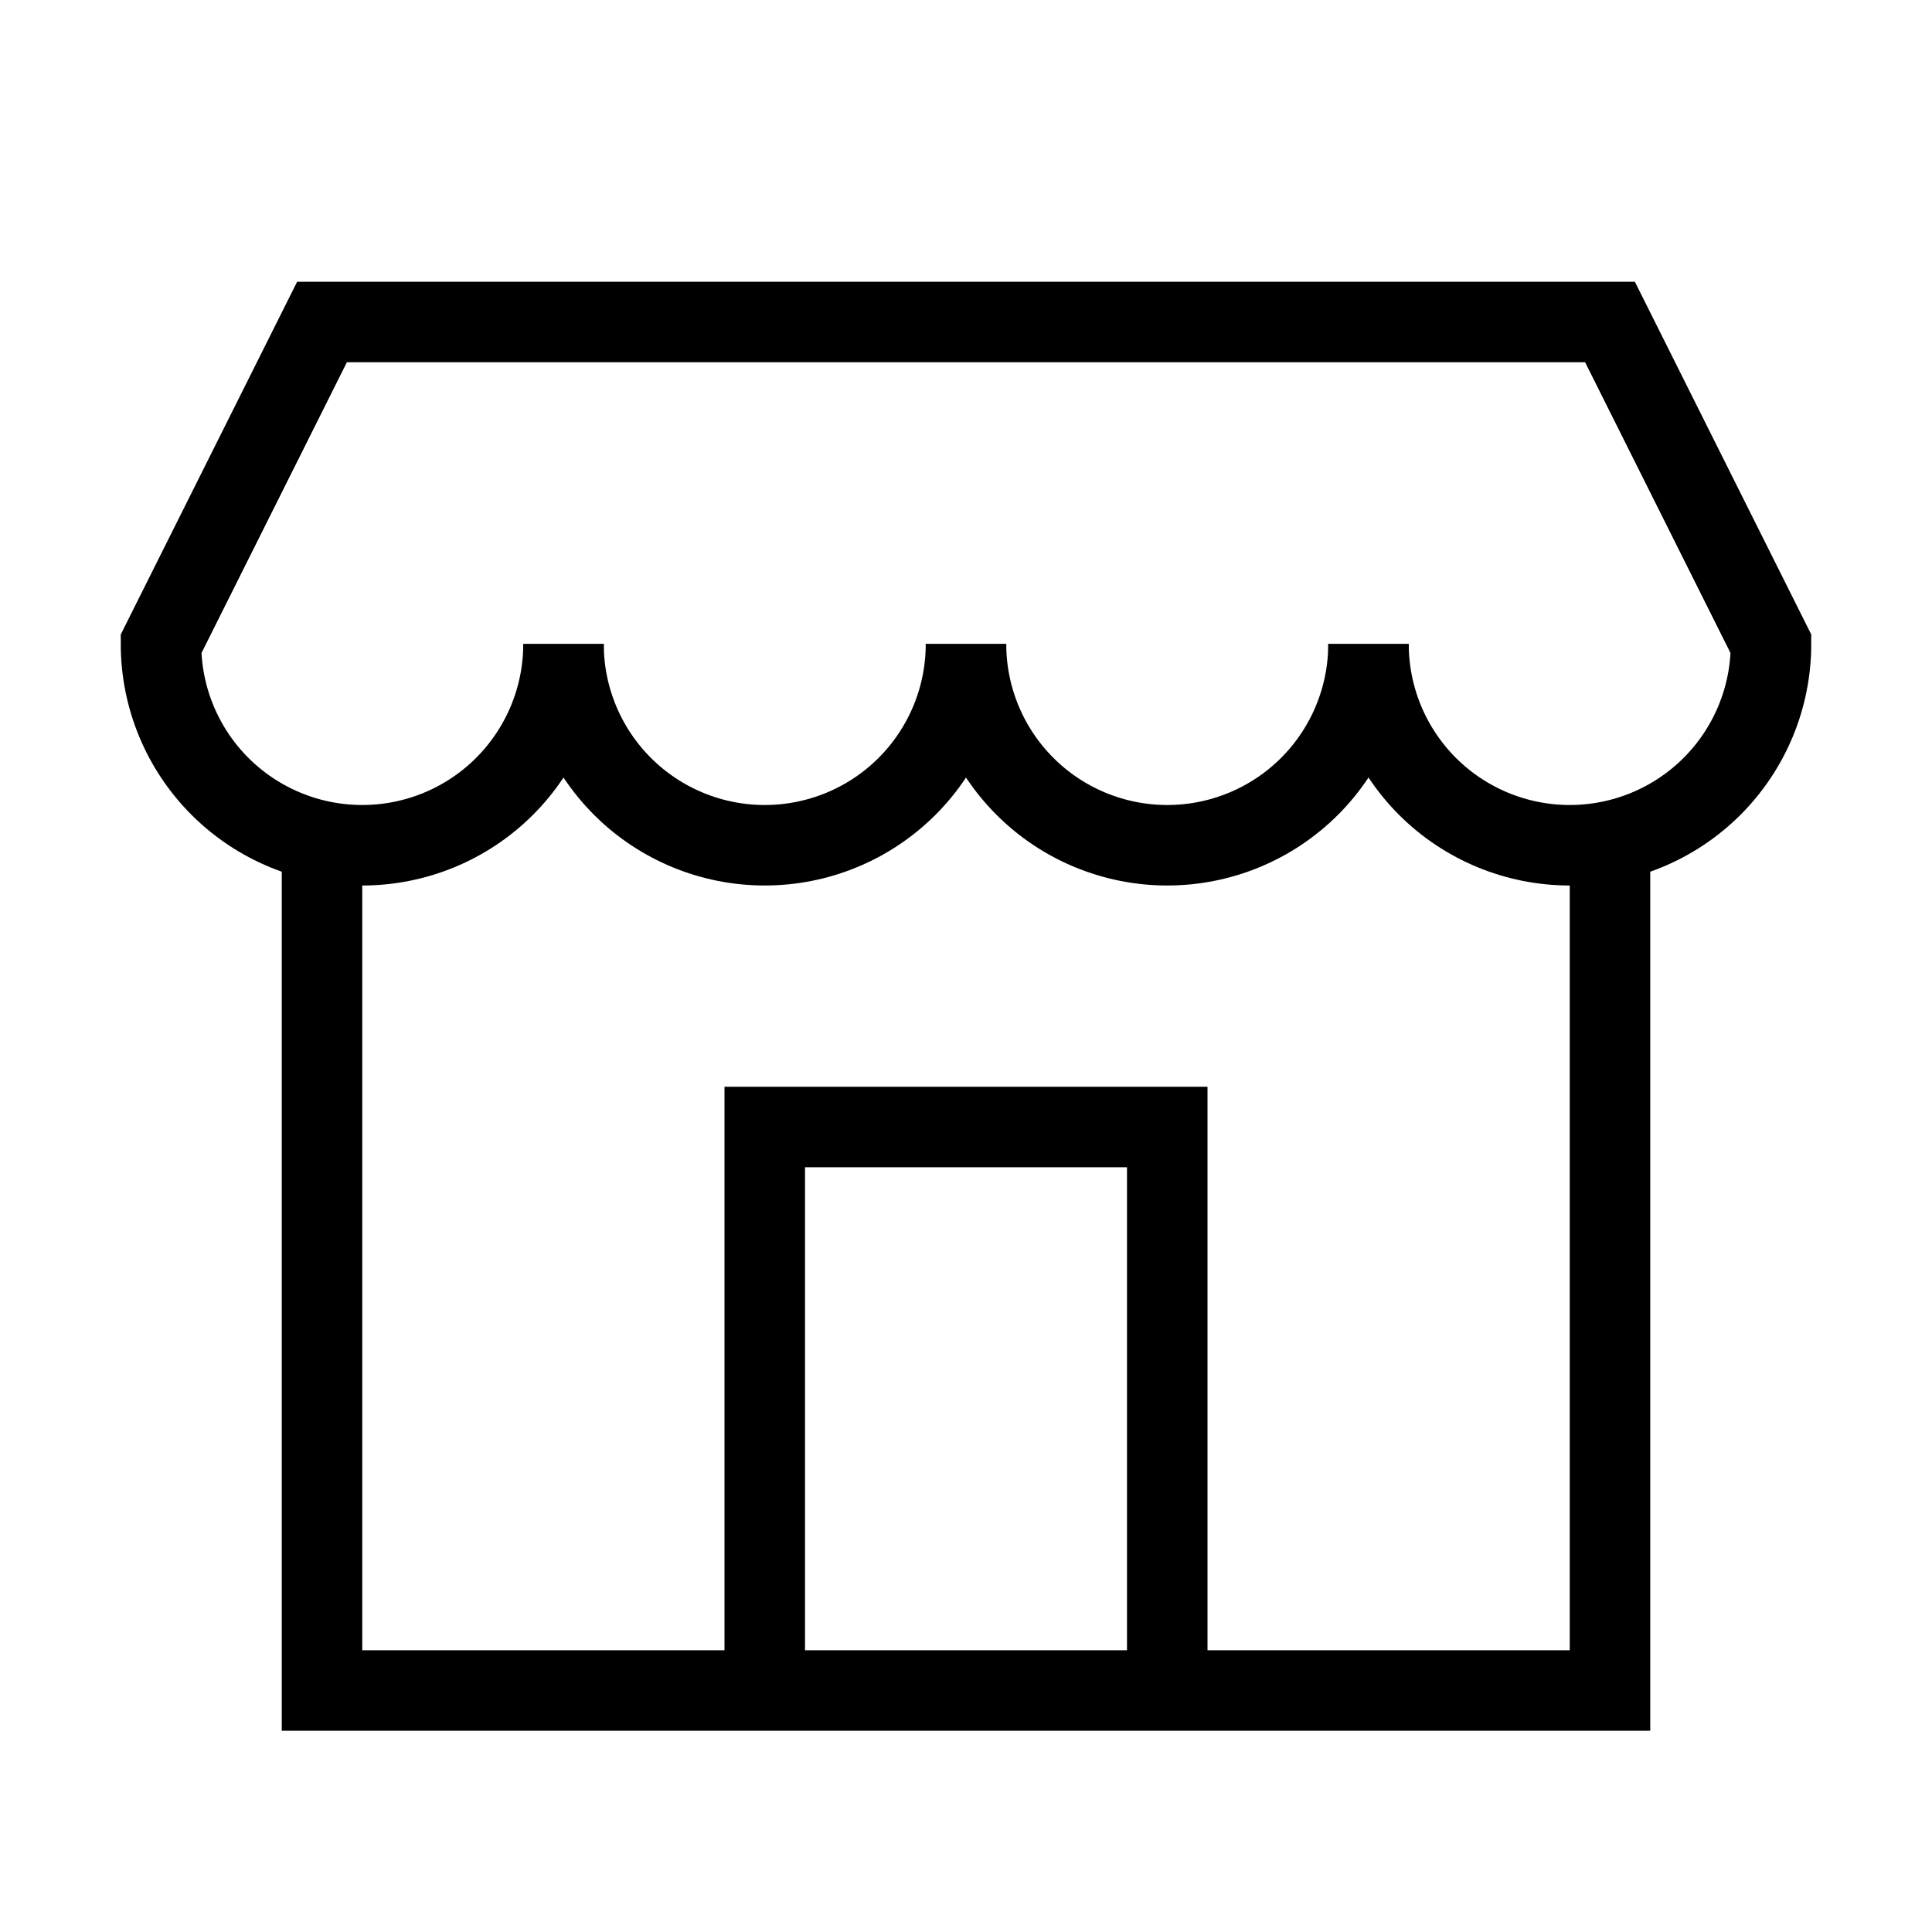 <svg width="24" height="24" viewBox="0 0 24 24" fill="none" xmlns="http://www.w3.org/2000/svg">
<path d="M17 8C17 8.663 16.737 9.299 16.268 9.768C15.799 10.237 15.163 10.5 14.5 10.5C13.837 10.5 13.201 10.237 12.732 9.768C12.263 9.299 12 8.663 12 8" stroke="black"></path>
<path d="M7 8C7 8.663 6.737 9.299 6.268 9.768C5.799 10.237 5.163 10.5 4.5 10.5C3.837 10.5 3.201 10.237 2.732 9.768C2.263 9.299 2 8.663 2 8L4 4H20L22 8C22 8.663 21.737 9.299 21.268 9.768C20.799 10.237 20.163 10.5 19.5 10.5C18.837 10.5 18.201 10.237 17.732 9.768C17.263 9.299 17 8.663 17 8" stroke="black"></path>
<path d="M12 8C12 8.663 11.737 9.299 11.268 9.768C10.799 10.237 10.163 10.5 9.5 10.5C8.837 10.5 8.201 10.237 7.732 9.768C7.263 9.299 7 8.663 7 8" stroke="black"></path>
<path d="M20 10.44V21H4V10.44" stroke="black"></path>
<path d="M9.5 21V14H14.5V21" stroke="black"></path>
</svg>